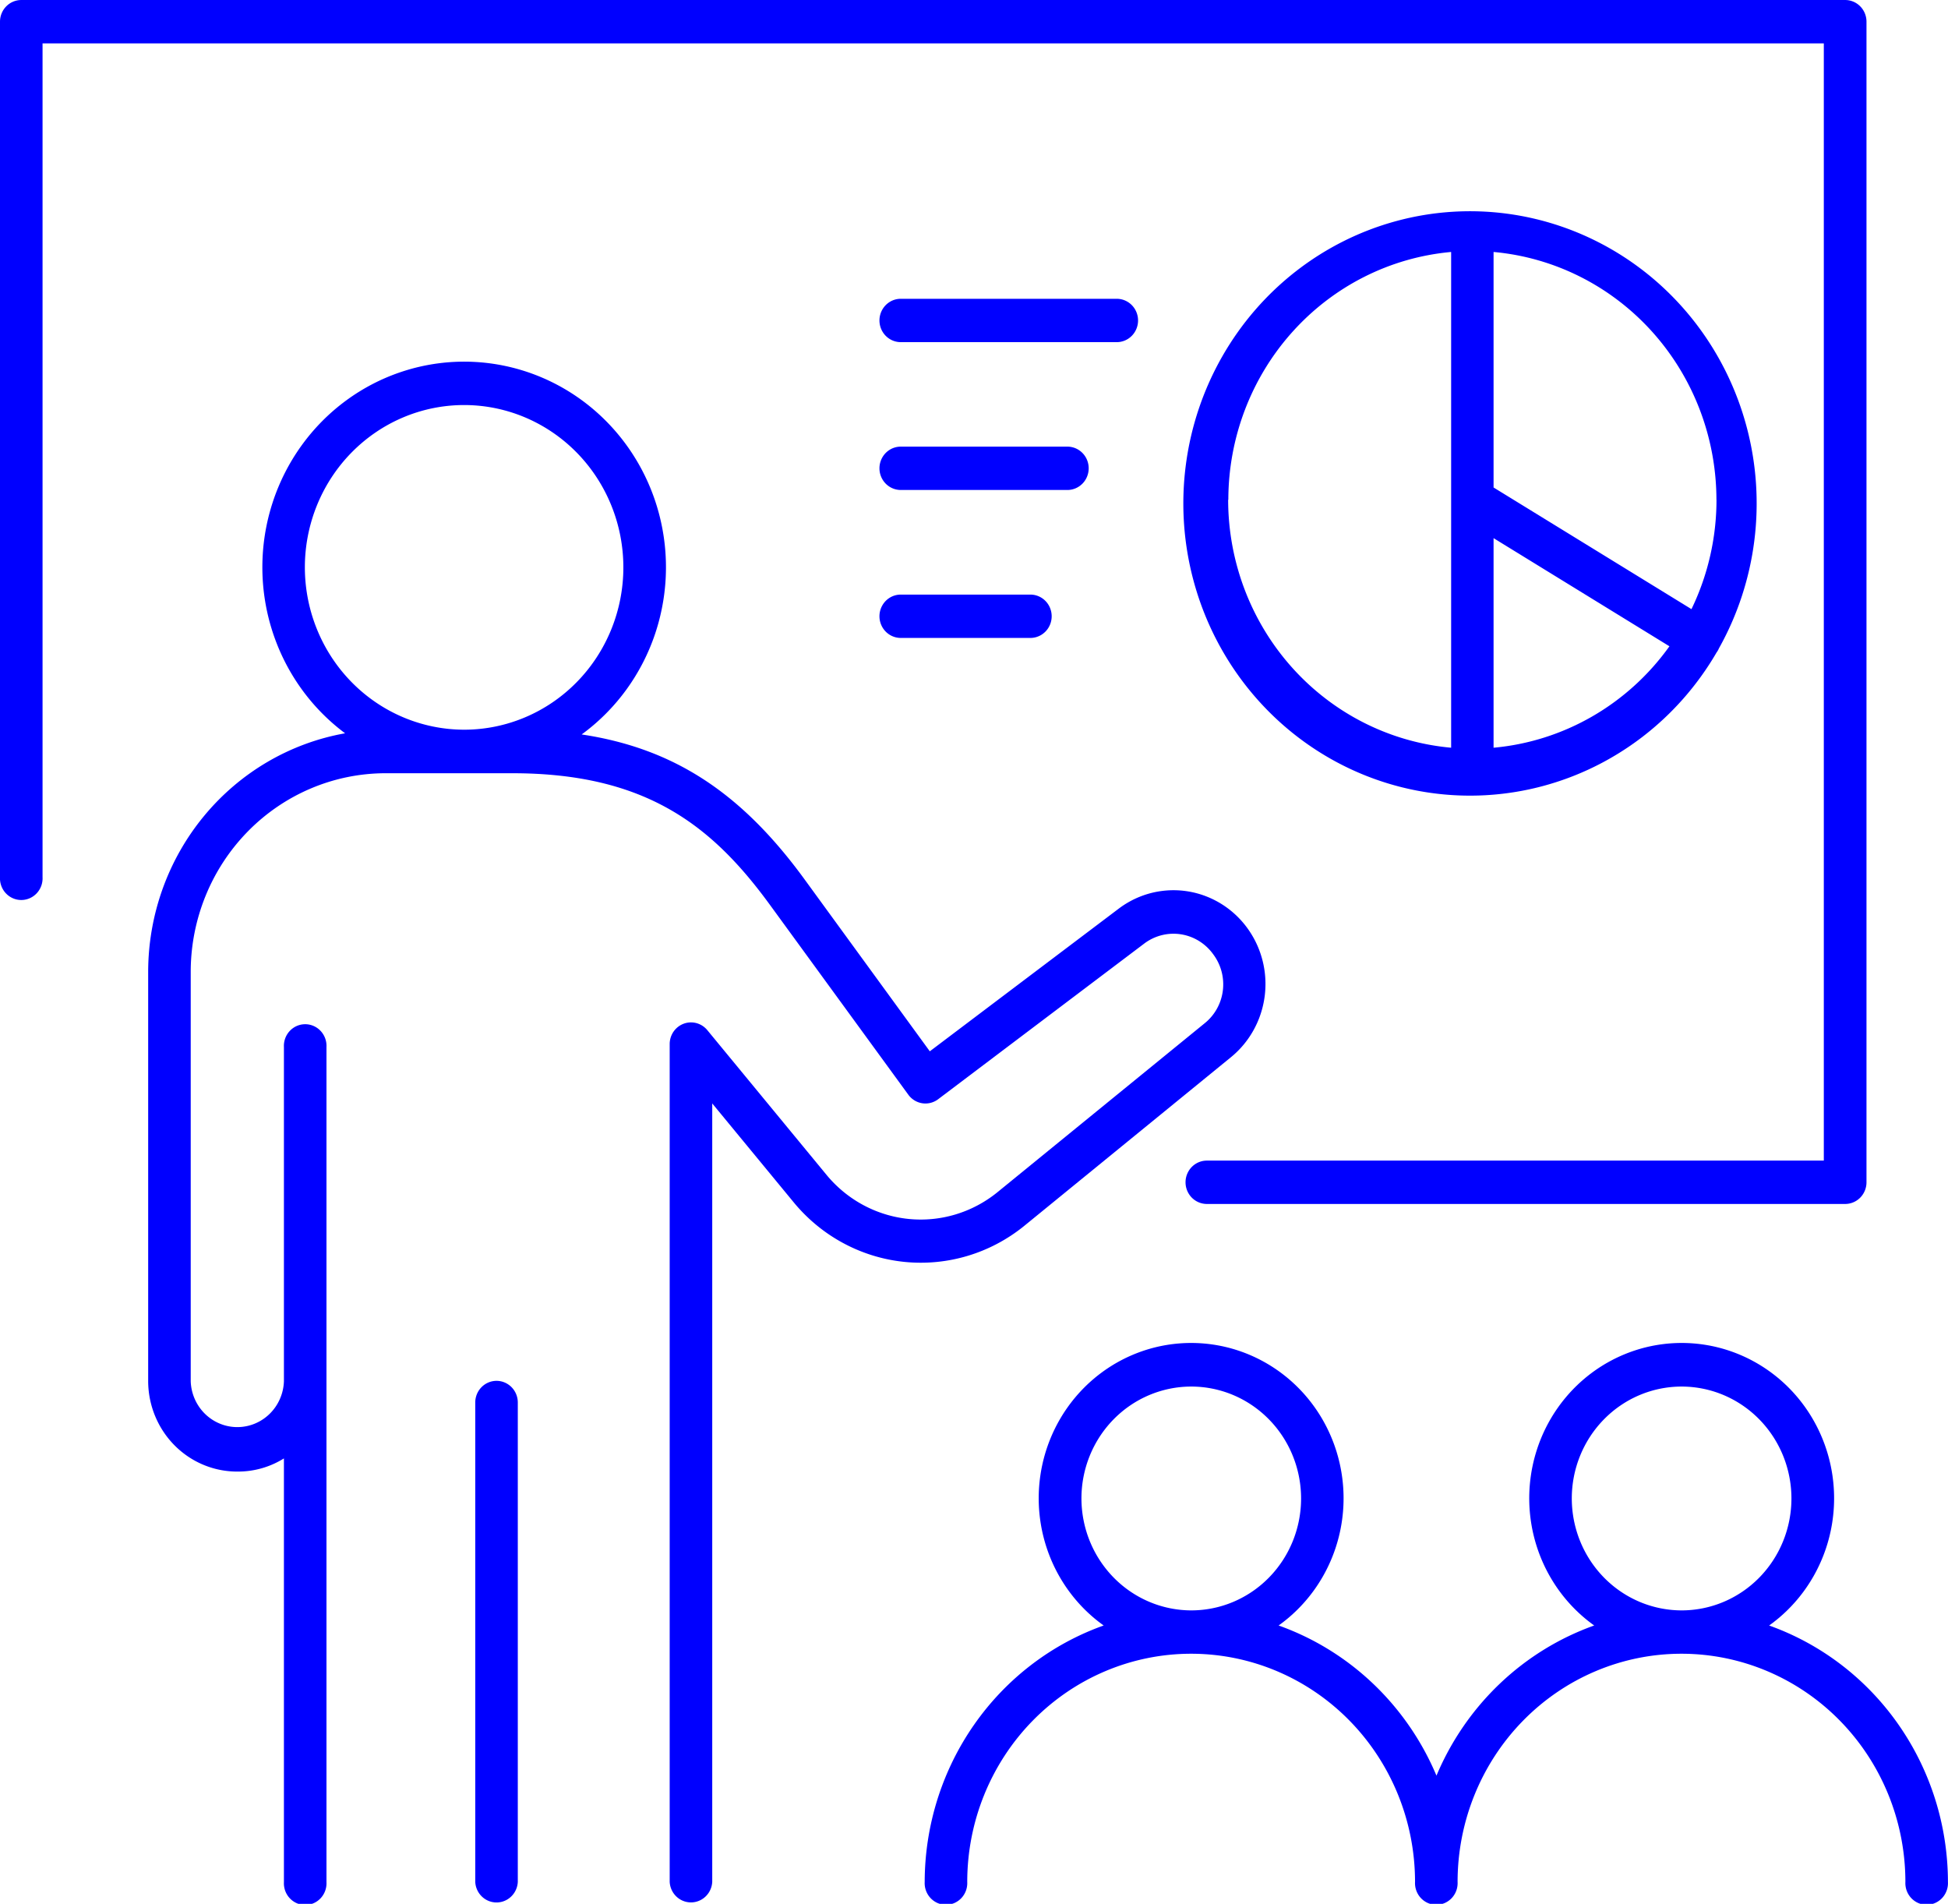 <?xml version="1.0" encoding="UTF-8" standalone="no"?>
<svg
   data-name="Layer 1"
   id="Layer_1"
   viewBox="0 0 32 31.267"
   version="1.1"
   sodipodi:docname="lesson.svg"
   width="64"
   height="62.535"
   inkscape:version="1.1.1 (3bf5ae0d25, 2021-09-20)"
   xmlns:inkscape="http://www.inkscape.org/namespaces/inkscape"
   xmlns:sodipodi="http://sodipodi.sourceforge.net/DTD/sodipodi-0.dtd"
   xmlns="http://www.w3.org/2000/svg"
   xmlns:svg="http://www.w3.org/2000/svg">
  <defs
     id="defs21">
    <inkscape:path-effect
       effect="fill_between_many"
       method="originald"
       linkedpaths="#path41117,0,1|#path41114,0,1|#path41111,0,1"
       id="path-effect41155"
       is_visible="true"
       lpeversion="0"
       join="true"
       close="true"
       autoreverse="true"
       applied="false" />
  </defs>
  <sodipodi:namedview
     id="namedview19"
     pagecolor="#ffffff"
     bordercolor="#666666"
     borderopacity="1.0"
     inkscape:pageshadow="2"
     inkscape:pageopacity="0.0"
     inkscape:pagecheckerboard="0"
     showgrid="false"
     fit-margin-top="0"
     fit-margin-left="0"
     fit-margin-right="0"
     fit-margin-bottom="0"
     inkscape:zoom="6.359375"
     inkscape:cx="24.29484"
     inkscape:cy="25.710074"
     inkscape:window-width="1920"
     inkscape:window-height="1007"
     inkscape:window-x="0"
     inkscape:window-y="0"
     inkscape:window-maximized="1"
     inkscape:current-layer="Layer_1"
     scale-x="0.5" />
  <g
     id="g2044">
    <path
       d="m 29.062,26.696 a 2.504,2.551 0 1 0 -2.874,0 4.4,4.484 0 0 0 -2.591,2.466 4.4,4.484 0 0 0 -2.593,-2.466 2.504,2.551 0 1 0 -2.874,0 4.386,4.47 0 0 0 -2.94,4.212 0.35,0.356 0 1 0 0.699,0 3.678,3.748 0 0 1 7.356,0 0.35,0.356 0 1 0 0.699,0 3.678,3.748 0 0 1 7.356,0 0.35,0.356 0 1 0 0.699,0 4.386,4.47 0 0 0 -2.938,-4.212 z M 17.765,24.61 a 1.804,1.838 0 1 1 1.805,1.838 1.807,1.841 0 0 1 -1.805,-1.838 z m 8.055,0 a 1.804,1.838 0 1 1 1.804,1.838 1.806,1.84 0 0 1 -1.804,-1.838 z"
       id="path2"
       style="fill:#0000ff;stroke-width:0.069" />
    <path
       d="m 28.197,10.717 a 0.238,0.242 0 0 0 0.021,-0.031 0.274,0.279 0 0 0 0.019,-0.038 4.709,4.799 0 1 0 -0.04,0.07 z m 0,-2.509 A 3.986,4.062 0 0 1 27.786,10.004 L 24.535,8.006 V 4.138 a 4.015,4.091 0 0 1 3.661,4.069 z m -8.019,0 A 4.014,4.09 0 0 1 23.838,4.138 V 12.28 A 4.015,4.091 0 0 1 20.175,8.207 Z m 4.357,4.072 V 8.838 l 2.889,1.776 a 4.012,4.088 0 0 1 -2.889,1.666 z"
       id="path4"
       style="fill:#0000ff;stroke-width:0.069" />
    <path
       d="M 18.695,5.263 A 0.35,0.356 0 0 0 18.346,4.907 H 14.797 a 0.35,0.356 0 1 0 0,0.712 h 3.548 a 0.35,0.356 0 0 0 0.35,-0.356 z"
       id="path6"
       style="fill:#0000ff;stroke-width:0.069" />
    <path
       d="M 17.884,7.691 A 0.35,0.356 0 0 0 17.535,7.335 H 14.797 a 0.35,0.356 0 1 0 0,0.712 h 2.737 A 0.35,0.356 0 0 0 17.884,7.691 Z"
       id="path8"
       style="fill:#0000ff;stroke-width:0.069" />
    <path
       d="m 14.797,9.765 a 0.35,0.356 0 0 0 0,0.712 h 2.129 a 0.35,0.356 0 1 0 0,-0.712 z"
       id="path10"
       style="fill:#0000ff;stroke-width:0.069" />
    <path
       d="m 20.228,17.357 a 1.511,1.54 0 0 0 -1.844,-2.439 l -3.11,2.348 -2.056,-2.822 C 12.186,13.027 11.077,12.291 9.555,12.062 A 3.315,3.377 0 1 0 5.669,12.043 3.907,3.981 0 0 0 2.434,15.954 v 6.732 a 1.461,1.489 0 0 0 1.476,1.482 1.439,1.467 0 0 0 0.754,-0.216 v 6.959 a 0.35,0.356 0 1 0 0.699,0 V 17.196 a 0.35,0.356 0 1 0 -0.699,0 v 5.49 a 0.766,0.78 0 0 1 -1.531,0 v -6.73 a 3.203,3.264 0 0 1 3.198,-3.257 h 2.086 c 2.204,0 3.29,0.869 4.239,2.173 l 2.266,3.108 a 0.35,0.356 0 0 0 0.489,0.073 l 3.39,-2.56 a 0.809,0.825 0 0 1 1.132,0.184 0.797,0.812 0 0 1 -0.141,1.126 l -3.413,2.782 a 2.022,2.06 0 0 1 -2.796,-0.283 l -1.965,-2.385 a 0.35,0.356 0 0 0 -0.617,0.229 v 13.761 a 0.35,0.356 0 0 0 0.699,0 V 18.122 l 1.348,1.636 a 2.727,2.779 0 0 0 3.77,0.381 z M 5.008,9.318 A 2.616,2.666 0 1 1 7.624,11.984 2.62,2.669 0 0 1 5.008,9.318 Z"
       id="path12"
       style="fill:#0000ff;stroke-width:0.069" />
    <path
       d="M 8.156,22.678 A 0.35,0.356 0 0 0 7.807,23.035 v 7.873 a 0.35,0.356 0 0 0 0.699,0 V 23.035 A 0.35,0.356 0 0 0 8.156,22.678 Z"
       id="path14"
       style="fill:#0000ff;stroke-width:0.069" />
    <path
       d="M 29.96,19.061 H 19.825 a 0.35,0.356 0 0 0 0,0.712 h 10.486 a 0.35,0.356 0 0 0 0.35,-0.356 V 0.356 A 0.35,0.356 0 0 0 30.312,0 H 0.35 A 0.35,0.356 0 0 0 0,0.356 V 14.406 a 0.35,0.356 0 1 0 0.699,0 V 0.712 H 29.96 Z"
       id="path16"
       style="fill:#0000ff;stroke-width:0.069" />
    <path
       inkscape:original-d="M 4.848e-7,4.183e-7"
       inkscape:path-effect="#path-effect41155"
       d="M 4.848e-7,4.183e-7"
       id="path41157" />
  </g>
</svg>
